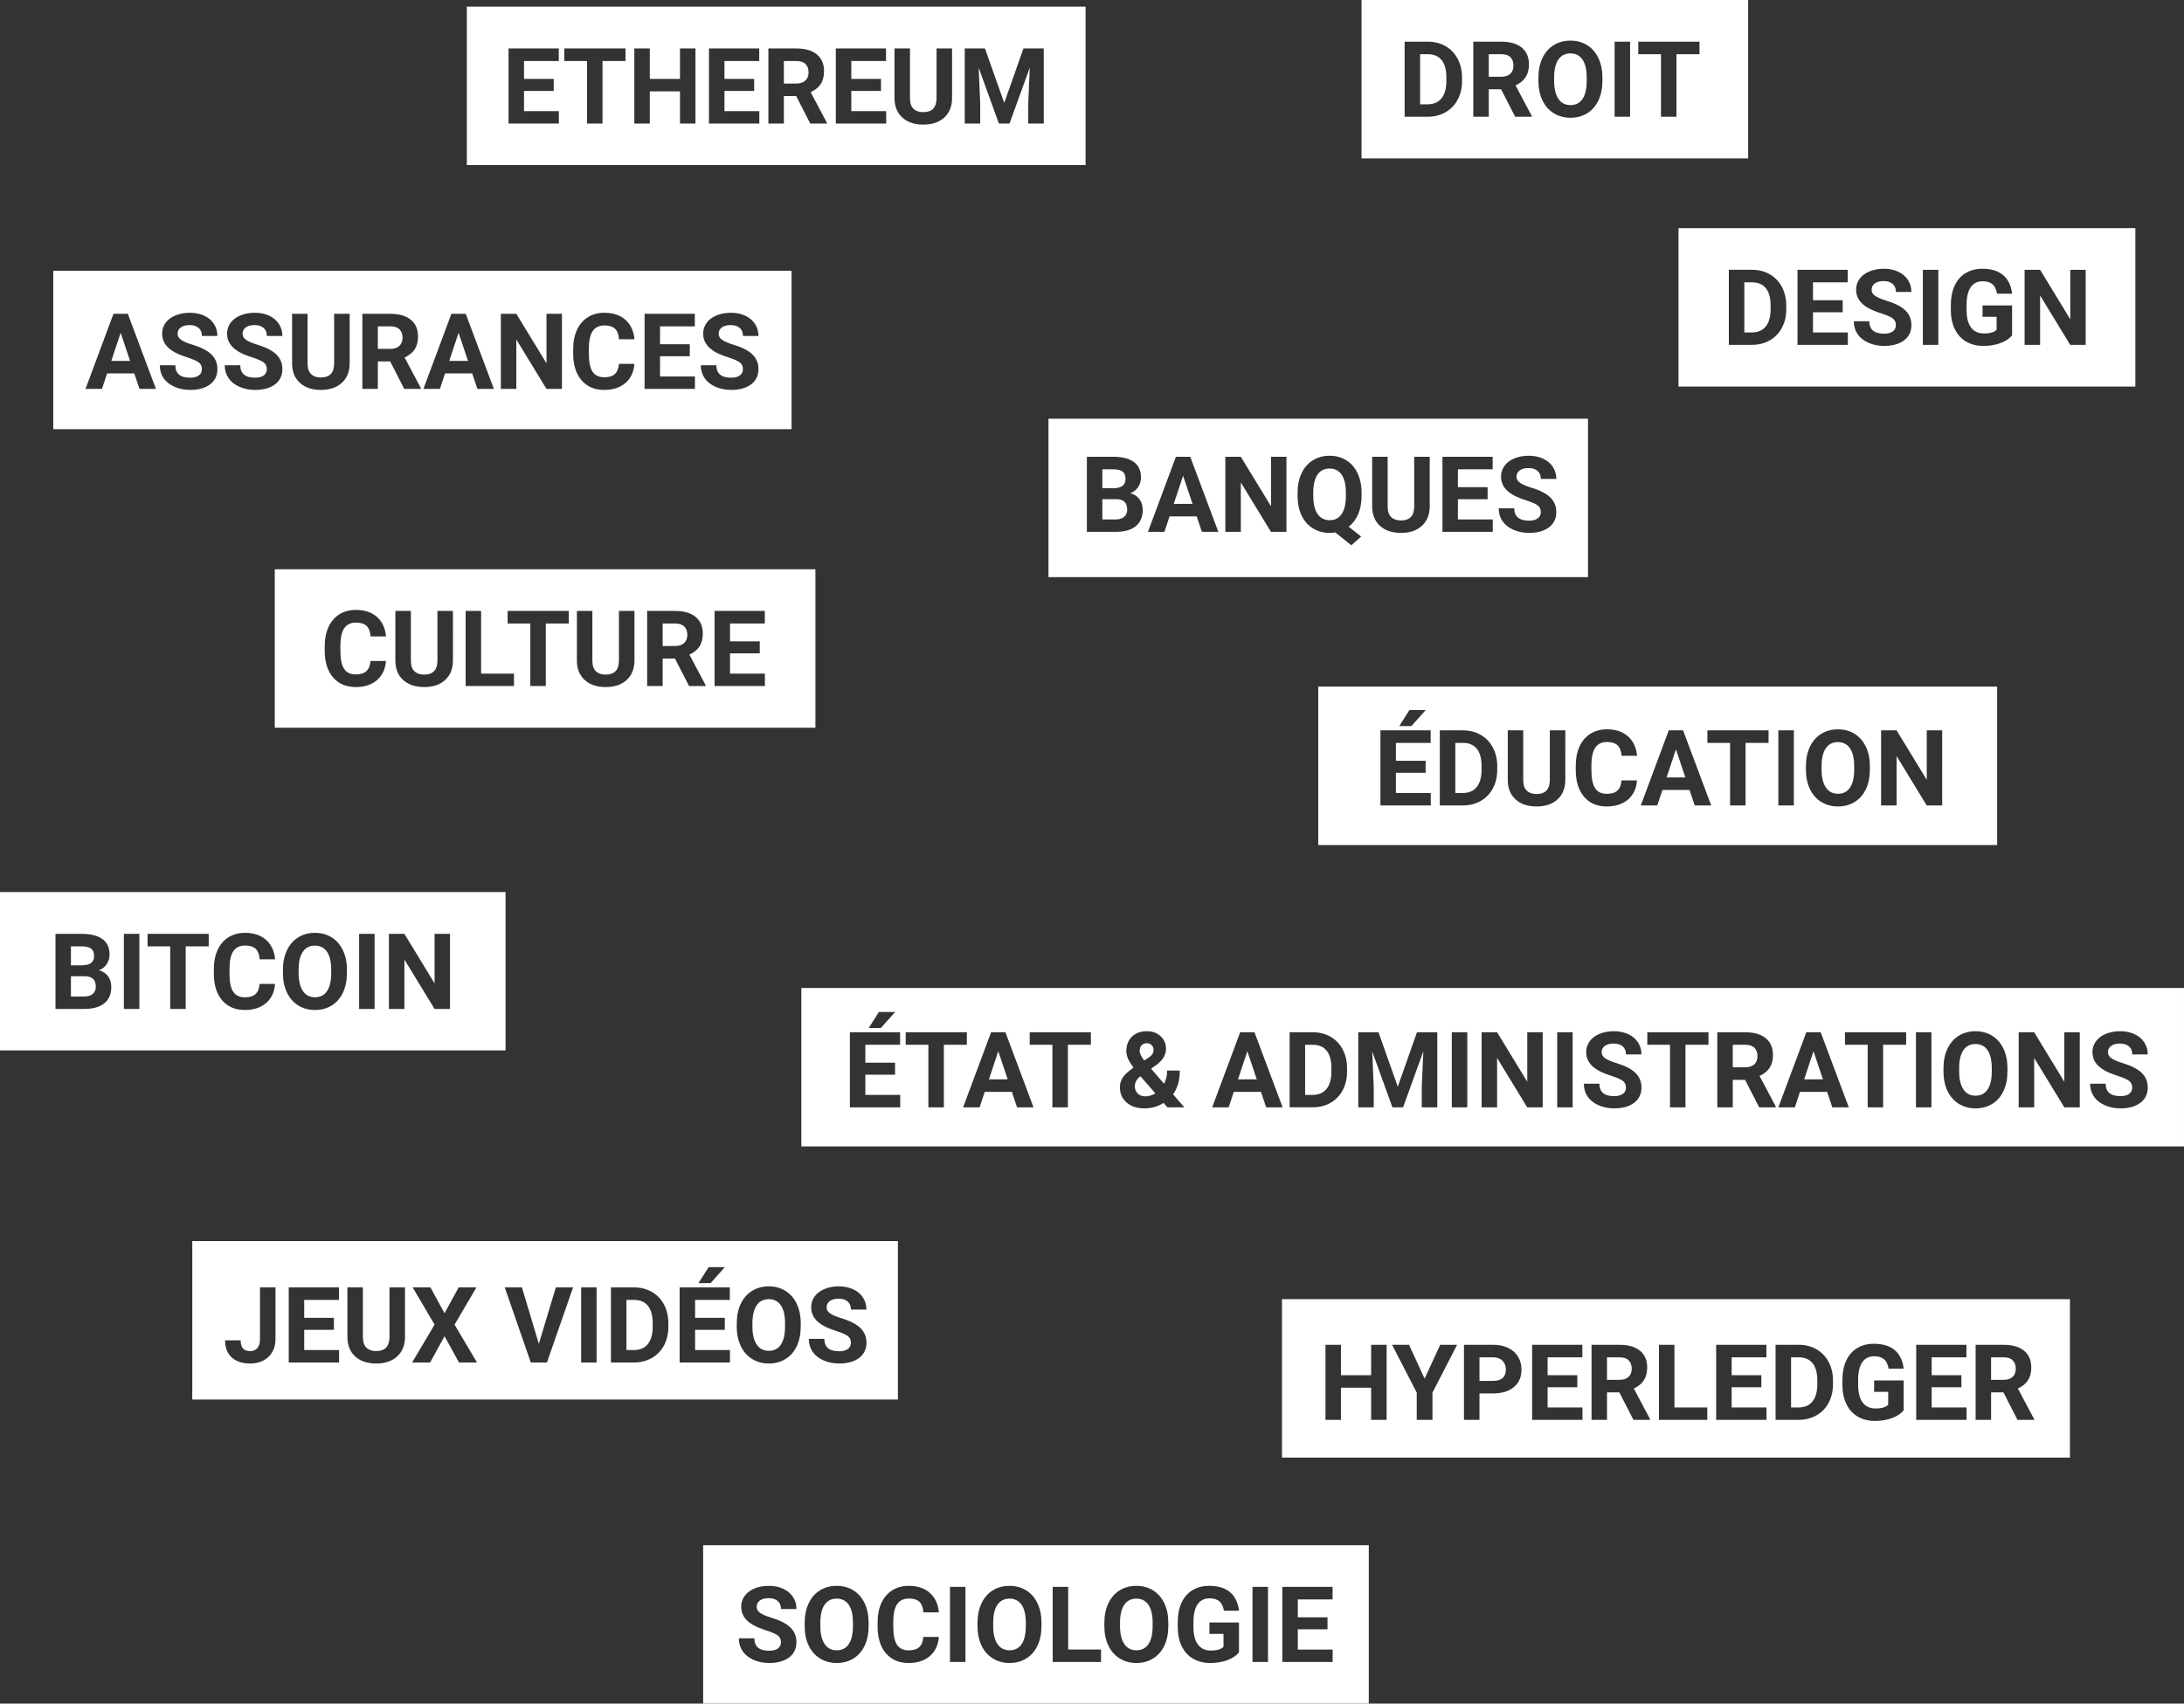 <?xml version="1.0" encoding="utf-8"?>
<!-- Generator: Adobe Illustrator 16.0.0, SVG Export Plug-In . SVG Version: 6.00 Build 0)  -->
<!DOCTYPE svg PUBLIC "-//W3C//DTD SVG 1.1//EN" "http://www.w3.org/Graphics/SVG/1.1/DTD/svg11.dtd">
<svg version="1.1" id="Layer_1" xmlns="http://www.w3.org/2000/svg" xmlns:xlink="http://www.w3.org/1999/xlink" x="0px" y="0px"
	 width="212.766px" height="166.005px" viewBox="14.851 4.736 212.766 166.005"
	 enable-background="new 14.851 4.736 212.766 166.005" xml:space="preserve">
<rect x="14.851" y="4.736" width="212.766" height="166.005" fill="#333333" stroke="none"/>
<g id="Layer_1_1_">
</g>
<g>
	<g>
		<polygon fill="#FFFFFF" points="129.198,53.834 131.028,53.834 130.108,51.096 		"/>
		<path fill="#FFFFFF" d="M144.378,50.392c-0.506,0-0.896,0.197-1.172,0.59c-0.274,0.395-0.412,0.972-0.417,1.731v0.356
			c0,0.748,0.14,1.327,0.413,1.739c0.274,0.412,0.67,0.618,1.186,0.618c0.507,0,0.894-0.198,1.164-0.596
			c0.273-0.396,0.41-0.975,0.415-1.735v-0.357c0-0.768-0.139-1.351-0.415-1.749C145.279,50.591,144.887,50.392,144.378,50.392z"/>
		<path fill="#FFFFFF" d="M123.624,53.376h-1.382v1.976h1.292c0.354,0,0.631-0.085,0.832-0.254c0.198-0.169,0.299-0.402,0.299-0.701
			C124.665,53.727,124.318,53.387,123.624,53.376z"/>
		<path fill="#FFFFFF" d="M124.499,51.402c0-0.332-0.098-0.571-0.29-0.716c-0.191-0.146-0.497-0.219-0.91-0.219h-1.057v1.845h1.116
			C124.117,52.297,124.499,51.994,124.499,51.402z"/>
		<path fill="#FFFFFF" d="M116.994,45.536v15.437h52.56V45.536H116.994z M125.499,56.009c-0.449,0.362-1.091,0.547-1.92,0.553
			h-2.845v-7.316h2.564c0.886,0,1.559,0.17,2.019,0.51c0.459,0.34,0.688,0.838,0.688,1.495c0,0.358-0.09,0.674-0.275,0.947
			c-0.184,0.273-0.44,0.473-0.771,0.601c0.378,0.094,0.674,0.283,0.889,0.567c0.218,0.286,0.325,0.633,0.325,1.045
			C126.172,55.115,125.947,55.648,125.499,56.009z M131.941,56.562l-0.508-1.507h-2.643l-0.502,1.507h-1.604l2.723-7.316h1.398
			l2.737,7.316H131.941z M140.177,56.562h-1.508l-2.936-4.813v4.813h-1.508v-7.316h1.508l2.941,4.824v-4.824h1.502V56.562z
			 M147.494,53.069c0,0.684-0.112,1.278-0.333,1.781c-0.222,0.505-0.527,0.909-0.918,1.214l1.215,0.955l-0.96,0.85l-1.56-1.251
			c-0.175,0.031-0.358,0.045-0.551,0.045c-0.607,0-1.146-0.146-1.623-0.437c-0.476-0.292-0.844-0.708-1.105-1.248
			c-0.262-0.542-0.393-1.165-0.397-1.868v-0.362c0-0.72,0.131-1.354,0.389-1.901c0.26-0.549,0.628-0.968,1.103-1.262
			c0.474-0.292,1.016-0.439,1.625-0.439c0.608,0,1.151,0.147,1.625,0.439c0.475,0.294,0.842,0.713,1.1,1.262
			c0.261,0.547,0.392,1.179,0.392,1.896V53.069z M154.136,54.065c0,0.799-0.25,1.433-0.749,1.898
			c-0.503,0.467-1.187,0.699-2.056,0.699c-0.853,0-1.53-0.227-2.033-0.679s-0.76-1.074-0.77-1.864v-4.875h1.508v4.83
			c0,0.479,0.114,0.829,0.344,1.047c0.23,0.22,0.548,0.33,0.951,0.33c0.851,0,1.279-0.446,1.292-1.336v-4.87h1.513V54.065z
			 M160.277,56.562h-4.903v-7.316h4.893v1.221h-3.386v1.744h2.894v1.17h-2.894v1.971h3.396V56.562z M162.948,51.793
			c0.239,0.161,0.593,0.312,1.058,0.453c0.859,0.257,1.482,0.578,1.875,0.96c0.393,0.382,0.587,0.857,0.587,1.426
			c0,0.634-0.239,1.13-0.718,1.491c-0.48,0.359-1.124,0.54-1.934,0.54c-0.563,0-1.077-0.104-1.538-0.309
			c-0.463-0.207-0.815-0.489-1.059-0.847c-0.243-0.359-0.363-0.774-0.363-1.247h1.512c0,0.808,0.481,1.211,1.448,1.211
			c0.357,0,0.639-0.072,0.839-0.219c0.2-0.145,0.302-0.349,0.302-0.61c0-0.285-0.102-0.503-0.302-0.656
			c-0.2-0.152-0.563-0.312-1.085-0.482c-0.523-0.169-0.937-0.335-1.241-0.5c-0.83-0.448-1.249-1.054-1.249-1.814
			c0-0.395,0.113-0.748,0.335-1.057c0.224-0.311,0.543-0.552,0.96-0.727c0.418-0.174,0.887-0.262,1.407-0.262
			c0.521,0,0.987,0.096,1.396,0.285c0.407,0.188,0.724,0.456,0.951,0.8c0.225,0.346,0.338,0.737,0.338,1.176h-1.507
			c0-0.335-0.105-0.596-0.316-0.781c-0.211-0.187-0.509-0.279-0.89-0.279c-0.366,0-0.655,0.079-0.859,0.233
			c-0.204,0.157-0.307,0.361-0.307,0.616C162.588,51.434,162.709,51.633,162.948,51.793z"/>
	</g>
	<g>
		<path fill="#FFFFFF" d="M125.554,160.51c-0.507,0-0.896,0.197-1.172,0.591c-0.274,0.395-0.414,0.971-0.418,1.731v0.356
			c0,0.748,0.138,1.326,0.413,1.739c0.274,0.413,0.67,0.618,1.187,0.618c0.504,0,0.895-0.198,1.165-0.596
			c0.271-0.396,0.408-0.977,0.412-1.736v-0.357c0-0.768-0.138-1.35-0.412-1.748C126.453,160.71,126.062,160.51,125.554,160.51z"/>
		<path fill="#FFFFFF" d="M113.197,160.51c-0.507,0-0.896,0.197-1.172,0.591c-0.275,0.395-0.413,0.971-0.417,1.731v0.356
			c0,0.748,0.137,1.326,0.412,1.739c0.277,0.413,0.67,0.618,1.187,0.618c0.506,0,0.895-0.198,1.166-0.596
			c0.271-0.396,0.41-0.977,0.412-1.736v-0.357c0-0.768-0.137-1.35-0.412-1.748S113.704,160.51,113.197,160.51z"/>
		<path fill="#FFFFFF" d="M96.359,160.51c-0.508,0-0.896,0.197-1.172,0.591c-0.275,0.395-0.414,0.971-0.418,1.731v0.356
			c0,0.748,0.138,1.326,0.412,1.739c0.273,0.413,0.67,0.618,1.187,0.618c0.505,0,0.895-0.198,1.167-0.596
			c0.27-0.396,0.407-0.977,0.41-1.736v-0.357c0-0.768-0.137-1.35-0.41-1.748C97.258,160.71,96.867,160.51,96.359,160.51z"/>
		<path fill="#FFFFFF" d="M83.351,155.304v15.438h64.848v-15.438H83.351z M88.922,161.913c0.239,0.16,0.593,0.311,1.058,0.451
			c0.858,0.259,1.482,0.578,1.875,0.96s0.587,0.858,0.587,1.428c0,0.633-0.239,1.13-0.716,1.49c-0.482,0.358-1.125,0.54-1.937,0.54
			c-0.563,0-1.075-0.104-1.538-0.309c-0.463-0.207-0.814-0.49-1.059-0.848c-0.242-0.358-0.363-0.773-0.363-1.246h1.512
			c0,0.808,0.483,1.211,1.448,1.211c0.359,0,0.638-0.072,0.841-0.219c0.2-0.146,0.301-0.35,0.301-0.61
			c0-0.286-0.101-0.503-0.301-0.656c-0.203-0.151-0.563-0.312-1.087-0.482c-0.522-0.169-0.936-0.335-1.242-0.499
			c-0.829-0.449-1.245-1.055-1.245-1.814c0-0.396,0.111-0.748,0.334-1.057c0.223-0.311,0.543-0.553,0.96-0.728
			s0.885-0.261,1.405-0.261c0.522,0,0.986,0.094,1.396,0.283s0.727,0.457,0.953,0.802c0.226,0.345,0.338,0.737,0.338,1.176h-1.508
			c0-0.335-0.104-0.596-0.315-0.78c-0.21-0.188-0.51-0.279-0.891-0.279c-0.365,0-0.653,0.078-0.857,0.232
			c-0.206,0.157-0.307,0.361-0.307,0.615C88.564,161.552,88.685,161.751,88.922,161.913z M99.472,163.188
			c0,0.721-0.127,1.352-0.381,1.895c-0.255,0.543-0.619,0.961-1.092,1.257c-0.476,0.294-1.019,0.442-1.632,0.442
			c-0.606,0-1.147-0.146-1.624-0.438s-0.844-0.707-1.104-1.248c-0.262-0.542-0.394-1.164-0.396-1.867v-0.361
			c0-0.721,0.129-1.355,0.39-1.902c0.26-0.549,0.625-0.969,1.099-1.263c0.474-0.293,1.017-0.438,1.628-0.438
			c0.608,0,1.15,0.146,1.624,0.438c0.474,0.294,0.843,0.714,1.103,1.263c0.258,0.547,0.387,1.18,0.387,1.896V163.188z
			 M102.235,165.003c0.239,0.365,0.617,0.547,1.132,0.547c0.466,0,0.814-0.105,1.044-0.318c0.228-0.213,0.36-0.541,0.394-0.988
			h1.508c-0.057,0.788-0.348,1.408-0.872,1.86s-1.214,0.679-2.073,0.679c-0.938,0-1.675-0.316-2.211-0.948
			c-0.539-0.631-0.808-1.497-0.808-2.6v-0.448c0-0.703,0.123-1.322,0.371-1.859c0.248-0.535,0.602-0.946,1.062-1.233
			c0.461-0.286,0.996-0.429,1.604-0.429c0.844,0,1.525,0.225,2.041,0.678c0.518,0.452,0.814,1.087,0.895,1.905h-1.508
			c-0.036-0.473-0.168-0.815-0.393-1.028c-0.228-0.213-0.572-0.318-1.035-0.318c-0.501,0-0.877,0.18-1.127,0.539
			c-0.248,0.36-0.379,0.919-0.385,1.677v0.553C101.874,164.06,101.993,164.638,102.235,165.003z M108.906,166.681h-1.507v-7.316
			h1.507V166.681z M116.311,163.188c0,0.721-0.126,1.352-0.382,1.895c-0.254,0.543-0.617,0.961-1.093,1.257
			c-0.474,0.294-1.017,0.442-1.63,0.442c-0.606,0-1.148-0.146-1.623-0.438c-0.477-0.291-0.843-0.707-1.105-1.248
			c-0.26-0.542-0.393-1.164-0.398-1.867v-0.361c0-0.721,0.131-1.355,0.391-1.902c0.26-0.549,0.627-0.969,1.102-1.263
			c0.472-0.293,1.016-0.438,1.625-0.438s1.15,0.146,1.625,0.438c0.474,0.294,0.842,0.714,1.1,1.263
			c0.261,0.547,0.39,1.18,0.39,1.896V163.188z M122.115,166.681h-4.709v-7.316h1.509v6.106h3.2V166.681z M128.667,163.188
			c0,0.721-0.126,1.352-0.381,1.895c-0.254,0.543-0.619,0.961-1.093,1.257c-0.474,0.294-1.017,0.442-1.63,0.442
			c-0.607,0-1.147-0.146-1.623-0.438c-0.477-0.291-0.846-0.707-1.105-1.248c-0.264-0.542-0.395-1.164-0.397-1.867v-0.361
			c0-0.721,0.13-1.355,0.39-1.902c0.26-0.549,0.625-0.969,1.101-1.263c0.472-0.293,1.015-0.438,1.626-0.438
			c0.607,0,1.151,0.146,1.624,0.438c0.474,0.294,0.843,0.714,1.103,1.263c0.258,0.547,0.387,1.18,0.387,1.896V163.188z
			 M131.553,164.983c0.292,0.392,0.719,0.588,1.28,0.588c0.568,0,0.971-0.121,1.212-0.363v-1.26h-1.372v-1.111h2.88v2.92
			c-0.271,0.324-0.655,0.577-1.151,0.758c-0.494,0.178-1.045,0.268-1.648,0.268c-0.633,0-1.188-0.139-1.666-0.416
			c-0.476-0.275-0.845-0.676-1.104-1.203c-0.261-0.525-0.394-1.145-0.398-1.854v-0.498c0-0.73,0.122-1.361,0.368-1.896
			s0.602-0.943,1.064-1.227c0.465-0.283,1.008-0.424,1.632-0.424c0.867,0,1.546,0.206,2.035,0.619
			c0.488,0.416,0.779,1.017,0.869,1.808h-1.468c-0.066-0.419-0.215-0.726-0.445-0.919c-0.228-0.195-0.543-0.292-0.947-0.292
			c-0.513,0-0.902,0.192-1.169,0.577c-0.27,0.387-0.405,0.959-0.409,1.719v0.468C131.115,164.011,131.262,164.591,131.553,164.983z
			 M138.378,166.681h-1.508v-7.316h1.508V166.681z M144.679,166.681h-4.904v-7.316h4.895v1.221h-3.388v1.744h2.895v1.172h-2.895
			v1.97h3.397V166.681z"/>
	</g>
	<g>
		<path fill="#FFFFFF" d="M185.529,32.247h-0.744v4.884h0.729c0.591,0,1.041-0.192,1.353-0.578c0.312-0.385,0.472-0.936,0.478-1.653
			v-0.387c0-0.744-0.154-1.307-0.462-1.691C186.573,32.438,186.121,32.247,185.529,32.247z"/>
		<path fill="#FFFFFF" d="M178.373,26.965v15.437h44.505V26.965H178.373z M188.869,34.854c0,0.68-0.137,1.285-0.419,1.814
			c-0.279,0.529-0.675,0.939-1.183,1.23c-0.51,0.292-1.084,0.439-1.724,0.442h-2.268v-7.316h2.252c0.643,0,1.219,0.144,1.726,0.435
			c0.508,0.289,0.903,0.701,1.188,1.236s0.427,1.141,0.427,1.822V34.854z M194.869,38.342h-4.905v-7.316h4.896v1.221h-3.387v1.744
			h2.895v1.171h-2.895v1.969h3.396V38.342z M197.54,33.573c0.24,0.161,0.593,0.312,1.06,0.453c0.856,0.257,1.481,0.578,1.874,0.96
			c0.391,0.381,0.586,0.858,0.586,1.427c0,0.633-0.238,1.13-0.717,1.49c-0.48,0.36-1.124,0.54-1.936,0.54
			c-0.563,0-1.076-0.103-1.537-0.309c-0.463-0.207-0.814-0.489-1.059-0.847c-0.242-0.358-0.363-0.774-0.363-1.247h1.511
			c0,0.808,0.483,1.211,1.448,1.211c0.359,0,0.638-0.072,0.84-0.219c0.2-0.145,0.301-0.349,0.301-0.609
			c0-0.286-0.101-0.504-0.301-0.657c-0.202-0.152-0.564-0.312-1.086-0.482c-0.521-0.168-0.936-0.335-1.242-0.5
			c-0.83-0.449-1.245-1.054-1.245-1.815c0-0.395,0.111-0.747,0.334-1.057c0.223-0.31,0.544-0.552,0.959-0.727
			c0.417-0.174,0.886-0.262,1.407-0.262c0.521,0,0.985,0.095,1.395,0.285s0.726,0.456,0.953,0.802
			c0.226,0.345,0.338,0.737,0.338,1.175h-1.506c0-0.335-0.106-0.595-0.316-0.781c-0.211-0.187-0.509-0.279-0.891-0.279
			c-0.367,0-0.654,0.078-0.858,0.233c-0.206,0.156-0.308,0.36-0.308,0.616C197.181,33.213,197.302,33.413,197.54,33.573z
			 M203.684,38.342h-1.507v-7.316h1.507V38.342z M206.868,36.643c0.291,0.393,0.721,0.588,1.281,0.588
			c0.567,0,0.971-0.121,1.212-0.361v-1.262h-1.37v-1.11h2.877v2.92c-0.271,0.325-0.653,0.576-1.148,0.756
			c-0.498,0.179-1.045,0.269-1.648,0.269c-0.633,0-1.189-0.138-1.667-0.415c-0.477-0.275-0.846-0.676-1.106-1.203
			c-0.259-0.525-0.392-1.144-0.398-1.854v-0.498c0-0.729,0.125-1.362,0.368-1.896c0.249-0.535,0.604-0.943,1.067-1.226
			c0.464-0.284,1.008-0.426,1.629-0.426c0.87,0,1.547,0.207,2.037,0.621c0.486,0.414,0.777,1.017,0.867,1.807h-1.467
			c-0.065-0.419-0.215-0.726-0.444-0.919c-0.229-0.195-0.544-0.292-0.947-0.292c-0.513,0-0.902,0.192-1.171,0.578
			c-0.266,0.386-0.402,0.958-0.405,1.719v0.467C206.434,35.672,206.577,36.252,206.868,36.643z M218.04,38.342h-1.507l-2.934-4.814
			v4.814h-1.51v-7.316h1.51l2.938,4.824v-4.824h1.502V38.342z"/>
	</g>
	<g>
		<path fill="#FFFFFF" d="M80.615,65.489h-1.209v2.196h1.217c0.376,0,0.67-0.096,0.877-0.289c0.207-0.193,0.312-0.459,0.312-0.798
			c0-0.344-0.097-0.616-0.293-0.813C81.322,65.588,81.023,65.489,80.615,65.489z"/>
		<path fill="#FFFFFF" d="M41.619,60.207v15.437H94.29V60.207H41.619z M48.372,69.906c0.238,0.366,0.616,0.548,1.134,0.548
			c0.465,0,0.812-0.106,1.041-0.32c0.23-0.212,0.361-0.541,0.395-0.987h1.509c-0.058,0.788-0.347,1.408-0.873,1.86
			c-0.522,0.451-1.215,0.678-2.071,0.678c-0.94,0-1.677-0.315-2.214-0.948c-0.539-0.631-0.807-1.498-0.807-2.6v-0.448
			c0-0.703,0.124-1.323,0.371-1.859c0.248-0.536,0.604-0.947,1.062-1.234c0.462-0.286,0.997-0.429,1.607-0.429
			c0.843,0,1.522,0.226,2.041,0.678c0.515,0.452,0.813,1.086,0.894,1.905h-1.508c-0.037-0.472-0.17-0.815-0.394-1.028
			c-0.228-0.213-0.571-0.319-1.033-0.319c-0.502,0-0.879,0.181-1.129,0.54c-0.25,0.36-0.378,0.919-0.384,1.677v0.552
			C48.013,68.963,48.132,69.541,48.372,69.906z M58.977,69.086c0,0.801-0.249,1.434-0.75,1.9c-0.501,0.466-1.185,0.698-2.054,0.698
			c-0.855,0-1.53-0.227-2.035-0.678c-0.502-0.453-0.759-1.074-0.77-1.865v-4.875h1.509v4.829c0,0.479,0.113,0.829,0.345,1.048
			c0.229,0.219,0.547,0.329,0.951,0.329c0.849,0,1.277-0.445,1.293-1.336v-4.87h1.511V69.086z M64.922,71.584h-4.709v-7.317h1.509
			v6.106h3.2V71.584z M70.263,65.489h-2.24v6.095h-1.508v-6.095h-2.211v-1.222h5.959V65.489z M76.661,69.086
			c0,0.801-0.251,1.434-0.752,1.9c-0.5,0.466-1.186,0.698-2.053,0.698c-0.855,0-1.533-0.227-2.035-0.678
			c-0.502-0.453-0.759-1.074-0.768-1.865v-4.875h1.507v4.829c0,0.479,0.115,0.829,0.344,1.048s0.546,0.329,0.952,0.329
			c0.848,0,1.277-0.445,1.292-1.336v-4.87h1.513V69.086z M83.596,71.584h-1.617l-1.374-2.679h-1.199v2.679h-1.508v-7.317h2.717
			c0.863,0,1.532,0.192,2.001,0.578c0.47,0.385,0.702,0.929,0.702,1.633c0,0.499-0.107,0.915-0.322,1.249
			c-0.217,0.333-0.544,0.599-0.982,0.796l1.583,2.989V71.584z M89.37,71.584h-4.906v-7.317h4.896v1.222h-3.389v1.743h2.896v1.171
			h-2.896v1.97h3.398V71.584z"/>
	</g>
	<g>
		<path fill="#FFFFFF" d="M193.899,77.05c-0.505,0-0.896,0.197-1.17,0.59c-0.275,0.395-0.415,0.972-0.419,1.731v0.357
			c0,0.747,0.139,1.327,0.414,1.738c0.273,0.413,0.67,0.618,1.186,0.618c0.508,0,0.894-0.198,1.165-0.596
			c0.272-0.396,0.409-0.976,0.412-1.736v-0.356c0-0.768-0.136-1.35-0.412-1.749C194.799,77.249,194.408,77.05,193.899,77.05z"/>
		<path fill="#FFFFFF" d="M157.372,77.125h-0.744v4.884h0.729c0.589,0,1.041-0.192,1.352-0.578c0.312-0.385,0.472-0.936,0.477-1.653
			v-0.386c0-0.744-0.153-1.308-0.461-1.692C158.415,77.316,157.965,77.125,157.372,77.125z"/>
		<polygon fill="#FFFFFF" points="177.21,80.492 179.04,80.492 178.12,77.753 		"/>
		<path fill="#FFFFFF" d="M143.275,71.642v15.437h66.139V71.642H143.275z M152.159,73.929h1.584l-1.394,1.558h-1.18L152.159,73.929z
			 M154.237,83.22h-4.905v-7.316h4.895v1.221h-3.387v1.744h2.895v1.17h-2.895v1.97h3.397V83.22z M160.713,79.733
			c0,0.68-0.14,1.285-0.42,1.814c-0.279,0.529-0.676,0.94-1.182,1.231c-0.511,0.292-1.084,0.438-1.725,0.442h-2.267v-7.316h2.252
			c0.643,0,1.219,0.145,1.725,0.435c0.509,0.29,0.905,0.702,1.19,1.236c0.283,0.535,0.426,1.142,0.426,1.822V79.733z
			 M167.345,80.723c0,0.8-0.25,1.434-0.749,1.899c-0.5,0.466-1.187,0.698-2.054,0.698c-0.854,0-1.532-0.226-2.034-0.678
			c-0.503-0.453-0.761-1.074-0.77-1.865v-4.874h1.507v4.83c0,0.479,0.115,0.828,0.346,1.047c0.228,0.22,0.546,0.33,0.951,0.33
			c0.848,0,1.278-0.446,1.293-1.337v-4.87h1.51V80.723z M170.248,81.542c0.239,0.366,0.617,0.547,1.134,0.547
			c0.466,0,0.812-0.106,1.042-0.319c0.23-0.212,0.361-0.541,0.395-0.986h1.508c-0.057,0.788-0.349,1.407-0.872,1.859
			c-0.524,0.452-1.215,0.678-2.072,0.678c-0.94,0-1.676-0.315-2.215-0.948c-0.536-0.631-0.806-1.498-0.806-2.6v-0.447
			c0-0.704,0.124-1.324,0.371-1.86c0.249-0.537,0.604-0.947,1.063-1.234c0.46-0.286,0.996-0.43,1.605-0.43
			c0.846,0,1.523,0.227,2.039,0.678c0.518,0.453,0.816,1.087,0.896,1.905h-1.508c-0.038-0.473-0.17-0.815-0.395-1.028
			c-0.228-0.211-0.571-0.318-1.033-0.318c-0.503,0-0.878,0.18-1.128,0.54c-0.249,0.36-0.378,0.918-0.385,1.676v0.553
			C169.889,80.599,170.01,81.177,170.248,81.542z M179.954,83.22l-0.508-1.507h-2.643l-0.503,1.507h-1.602l2.723-7.316h1.396
			l2.739,7.316H179.954z M187.144,77.125h-2.24v6.095h-1.508v-6.095h-2.211v-1.221h5.959V77.125z M189.608,83.22h-1.509v-7.316
			h1.509V83.22z M197.013,79.728c0,0.72-0.125,1.352-0.381,1.895c-0.253,0.543-0.619,0.961-1.093,1.256
			c-0.474,0.295-1.017,0.442-1.63,0.442c-0.607,0-1.146-0.146-1.623-0.437c-0.477-0.292-0.844-0.708-1.105-1.249
			c-0.263-0.541-0.394-1.163-0.397-1.867v-0.361c0-0.72,0.131-1.355,0.39-1.902c0.258-0.548,0.626-0.969,1.101-1.262
			c0.474-0.293,1.015-0.439,1.625-0.439s1.152,0.146,1.624,0.439c0.478,0.293,0.842,0.714,1.103,1.262
			c0.26,0.547,0.388,1.179,0.388,1.896V79.728z M204.06,83.22h-1.508l-2.935-4.814v4.814h-1.508v-7.316h1.508l2.94,4.824v-4.824
			h1.502V83.22z"/>
	</g>
	<g>
		<polygon fill="#FFFFFF" points="190.613,109.909 192.441,109.909 191.523,107.171 		"/>
		<path fill="#FFFFFF" d="M142.74,106.542h-0.744v4.885h0.728c0.591,0,1.04-0.191,1.354-0.578c0.312-0.385,0.472-0.936,0.478-1.652
			v-0.387c0-0.744-0.155-1.308-0.463-1.691S143.331,106.542,142.74,106.542z"/>
		<path fill="#FFFFFF" d="M184.87,106.542h-1.213v2.196h1.217c0.379,0,0.672-0.097,0.881-0.288c0.206-0.193,0.311-0.459,0.311-0.797
			c0-0.345-0.1-0.617-0.295-0.813C185.573,106.642,185.276,106.542,184.87,106.542z"/>
		<polygon fill="#FFFFFF" points="111.193,109.909 113.021,109.909 112.102,107.171 		"/>
		<polygon fill="#FFFFFF" points="135.458,109.909 137.286,109.909 136.368,107.171 		"/>
		<path fill="#FFFFFF" d="M126.709,107.819c0.198-0.127,0.335-0.251,0.409-0.372c0.077-0.12,0.113-0.265,0.113-0.433
			c0-0.166-0.061-0.312-0.188-0.438c-0.122-0.123-0.281-0.186-0.477-0.186c-0.207,0-0.373,0.067-0.5,0.201
			c-0.125,0.134-0.188,0.312-0.188,0.532c0,0.252,0.148,0.568,0.442,0.95L126.709,107.819z"/>
		<path fill="#FFFFFF" d="M125.855,109.688c-0.299,0.254-0.447,0.553-0.447,0.896c0,0.292,0.093,0.527,0.279,0.709
			c0.185,0.182,0.428,0.273,0.725,0.273c0.35,0,0.68-0.097,0.992-0.29l-1.442-1.664L125.855,109.688z"/>
		<path fill="#FFFFFF" d="M207.302,106.468c-0.508,0-0.896,0.196-1.172,0.59c-0.273,0.395-0.414,0.972-0.416,1.731v0.356
			c0,0.748,0.135,1.327,0.412,1.739c0.274,0.411,0.668,0.618,1.186,0.618c0.506,0,0.895-0.199,1.166-0.597
			c0.271-0.396,0.408-0.976,0.412-1.735v-0.357c0-0.767-0.139-1.35-0.412-1.748C208.201,106.667,207.81,106.468,207.302,106.468z"/>
		<path fill="#FFFFFF" d="M92.919,101.009v15.438h134.697v-15.438H92.919z M100.472,103.347h1.585l-1.393,1.558h-1.181
			L100.472,103.347z M102.549,112.638h-4.904v-7.316h4.894v1.221h-3.386v1.744h2.894v1.171h-2.894v1.97h3.396V112.638z
			 M106.801,112.638h-1.507v-6.096h-2.212v-1.221h5.959v1.221h-2.24V112.638z M113.935,112.638l-0.508-1.508h-2.643l-0.502,1.508
			h-1.604l2.725-7.316h1.396l2.737,7.316H113.935z M121.126,106.542h-2.242v6.096h-1.508v-6.096h-2.21v-1.221h5.96V106.542z
			 M128.579,112.638l-0.379-0.432c-0.537,0.355-1.158,0.533-1.858,0.533c-0.723,0-1.303-0.191-1.738-0.57
			c-0.437-0.381-0.653-0.881-0.653-1.501c0-0.338,0.095-0.651,0.284-0.939s0.536-0.607,1.042-0.96
			c-0.215-0.291-0.388-0.564-0.512-0.82c-0.125-0.258-0.186-0.524-0.186-0.803c0-0.568,0.179-1.033,0.54-1.389
			c0.359-0.357,0.845-0.535,1.455-0.535c0.546,0,0.994,0.162,1.345,0.486c0.348,0.326,0.523,0.73,0.523,1.217
			c0,0.583-0.295,1.098-0.887,1.543l-0.562,0.406l1.262,1.468c0.196-0.389,0.297-0.818,0.297-1.286h1.236
			c0,0.951-0.22,1.723-0.659,2.311l1.097,1.271H128.579z M138.201,112.638l-0.508-1.508h-2.643l-0.503,1.508h-1.604l2.725-7.316
			h1.396l2.74,7.316H138.201z M146.081,109.151c0,0.679-0.14,1.284-0.42,1.812c-0.279,0.53-0.676,0.941-1.184,1.232
			c-0.509,0.291-1.082,0.438-1.725,0.441h-2.266v-7.316h2.252c0.643,0,1.22,0.146,1.727,0.436c0.508,0.289,0.902,0.701,1.188,1.236
			c0.284,0.533,0.428,1.141,0.428,1.82V109.151z M154.874,112.638h-1.512v-2l0.15-3.451l-1.975,5.451h-1.035l-1.97-5.447l0.15,3.447
			v2h-1.508v-7.316h1.97l1.879,5.308l1.869-5.308h1.98V112.638z M157.795,112.638h-1.509v-7.316h1.509V112.638z M165.142,112.638
			h-1.509l-2.934-4.813v4.813h-1.509v-7.316h1.509l2.939,4.824v-4.824h1.503V112.638z M168.06,112.638h-1.506v-7.316h1.506V112.638z
			 M171.242,107.869c0.241,0.161,0.593,0.312,1.059,0.452c0.858,0.258,1.483,0.578,1.876,0.961c0.392,0.381,0.586,0.857,0.586,1.426
			c0,0.634-0.239,1.131-0.717,1.49c-0.48,0.36-1.125,0.541-1.937,0.541c-0.562,0-1.073-0.104-1.538-0.31
			c-0.461-0.206-0.813-0.489-1.057-0.847c-0.242-0.358-0.363-0.774-0.363-1.246h1.511c0,0.808,0.483,1.211,1.447,1.211
			c0.359,0,0.64-0.072,0.84-0.219c0.202-0.145,0.302-0.35,0.302-0.609c0-0.287-0.1-0.504-0.302-0.658
			c-0.2-0.151-0.562-0.312-1.086-0.48c-0.521-0.17-0.934-0.337-1.239-0.5c-0.832-0.449-1.247-1.055-1.247-1.814
			c0-0.395,0.112-0.748,0.335-1.058c0.222-0.31,0.542-0.552,0.957-0.727c0.419-0.174,0.887-0.261,1.406-0.261
			c0.522,0,0.989,0.094,1.397,0.283c0.407,0.189,0.727,0.457,0.951,0.801c0.227,0.346,0.339,0.738,0.339,1.177h-1.508
			c0-0.335-0.104-0.595-0.314-0.78c-0.212-0.188-0.508-0.279-0.89-0.279c-0.368,0-0.655,0.078-0.858,0.232
			c-0.206,0.157-0.309,0.361-0.309,0.616C170.884,107.509,171.005,107.708,171.242,107.869z M181.292,106.542h-2.242v6.096h-1.507
			v-6.096h-2.21v-1.221h5.959V106.542z M187.849,112.638h-1.618l-1.372-2.678h-1.201v2.678h-1.507v-7.316h2.72
			c0.863,0,1.529,0.193,2,0.578c0.467,0.386,0.702,0.93,0.702,1.633c0,0.5-0.107,0.916-0.324,1.25
			c-0.216,0.332-0.544,0.599-0.981,0.796l1.582,2.989V112.638z M193.357,112.638l-0.508-1.508h-2.644l-0.502,1.508H188.1
			l2.724-7.316h1.398l2.738,7.316H193.357z M200.548,106.542h-2.242v6.096H196.8v-6.096h-2.213v-1.221h5.961V106.542z
			 M203.011,112.638h-1.508v-7.316h1.508V112.638z M210.417,109.146c0,0.72-0.127,1.352-0.381,1.895
			c-0.258,0.543-0.619,0.961-1.094,1.256c-0.474,0.296-1.018,0.443-1.631,0.443c-0.606,0-1.148-0.146-1.624-0.438
			c-0.474-0.291-0.844-0.708-1.105-1.248c-0.261-0.542-0.394-1.164-0.396-1.869v-0.359c0-0.721,0.127-1.355,0.388-1.902
			c0.26-0.549,0.627-0.969,1.103-1.263c0.475-0.293,1.014-0.438,1.625-0.438c0.609,0,1.15,0.146,1.625,0.438
			c0.474,0.294,0.842,0.714,1.102,1.263c0.259,0.547,0.389,1.179,0.389,1.896V109.146z M217.463,112.638h-1.507l-2.936-4.813v4.813
			h-1.509v-7.316h1.509l2.938,4.824v-4.824h1.504V112.638z M220.566,107.869c0.24,0.161,0.591,0.312,1.058,0.452
			c0.857,0.258,1.48,0.578,1.873,0.961c0.392,0.381,0.589,0.857,0.589,1.426c0,0.634-0.24,1.131-0.721,1.49
			c-0.478,0.36-1.124,0.541-1.933,0.541c-0.563,0-1.075-0.104-1.536-0.31c-0.463-0.206-0.816-0.489-1.06-0.847
			c-0.243-0.358-0.364-0.774-0.364-1.246h1.513c0,0.808,0.482,1.211,1.447,1.211c0.358,0,0.639-0.072,0.838-0.219
			c0.202-0.145,0.302-0.35,0.302-0.609c0-0.287-0.1-0.504-0.302-0.658c-0.199-0.151-0.562-0.312-1.085-0.48
			c-0.522-0.17-0.936-0.337-1.239-0.5c-0.833-0.449-1.249-1.055-1.249-1.814c0-0.395,0.112-0.748,0.336-1.058
			c0.225-0.31,0.543-0.552,0.961-0.727c0.417-0.174,0.885-0.261,1.402-0.261c0.523,0,0.99,0.094,1.397,0.283
			c0.41,0.189,0.728,0.457,0.953,0.801c0.226,0.346,0.339,0.738,0.339,1.177h-1.507c0-0.335-0.106-0.595-0.318-0.78
			c-0.21-0.188-0.507-0.279-0.888-0.279c-0.37,0-0.655,0.078-0.86,0.232c-0.204,0.157-0.306,0.361-0.306,0.616
			C220.206,107.509,220.325,107.708,220.566,107.869z"/>
	</g>
	<g>
		<path fill="#FFFFFF" d="M167.843,9.941c-0.508,0-0.896,0.197-1.173,0.59c-0.274,0.394-0.413,0.971-0.415,1.731v0.357
			c0,0.747,0.135,1.327,0.411,1.738c0.274,0.413,0.669,0.619,1.187,0.619c0.506,0,0.893-0.198,1.165-0.596
			c0.271-0.396,0.407-0.976,0.411-1.736v-0.356c0-0.767-0.137-1.35-0.411-1.749C168.742,10.141,168.351,9.941,167.843,9.941z"/>
		<path fill="#FFFFFF" d="M161.098,10.018h-1.212v2.196h1.216c0.38,0,0.673-0.097,0.881-0.289c0.206-0.193,0.312-0.458,0.312-0.797
			c0-0.346-0.101-0.617-0.295-0.814C161.804,10.116,161.504,10.018,161.098,10.018z"/>
		<path fill="#FFFFFF" d="M153.944,10.018h-0.745v4.883h0.728c0.591,0,1.042-0.192,1.354-0.578c0.311-0.385,0.47-0.936,0.476-1.653
			v-0.387c0-0.743-0.152-1.307-0.461-1.691C154.986,10.209,154.535,10.018,153.944,10.018z"/>
		<path fill="#FFFFFF" d="M147.494,4.736v15.437h37.663V4.736H147.494z M157.284,12.625c0,0.68-0.141,1.285-0.42,1.814
			c-0.281,0.529-0.674,0.938-1.183,1.23c-0.511,0.292-1.085,0.439-1.725,0.443h-2.266V8.796h2.252c0.644,0,1.219,0.146,1.726,0.435
			c0.508,0.289,0.902,0.701,1.188,1.236c0.283,0.534,0.427,1.142,0.427,1.821V12.625z M164.077,16.112h-1.617l-1.371-2.678h-1.203
			v2.678h-1.507V8.796h2.719c0.864,0,1.53,0.192,2.001,0.578c0.467,0.385,0.703,0.929,0.703,1.633c0,0.499-0.11,0.916-0.325,1.249
			c-0.216,0.333-0.544,0.599-0.983,0.796l1.584,2.989V16.112z M170.958,12.62c0,0.72-0.128,1.351-0.385,1.894
			c-0.254,0.542-0.617,0.961-1.09,1.257c-0.476,0.294-1.02,0.441-1.631,0.441c-0.607,0-1.148-0.146-1.625-0.437
			c-0.475-0.292-0.843-0.708-1.106-1.249c-0.26-0.541-0.392-1.163-0.396-1.867v-0.362c0-0.72,0.129-1.355,0.39-1.902
			c0.259-0.548,0.627-0.969,1.101-1.262c0.475-0.292,1.016-0.439,1.627-0.439c0.608,0,1.15,0.147,1.625,0.439
			c0.473,0.293,0.839,0.714,1.099,1.262c0.261,0.547,0.392,1.18,0.392,1.897V12.62z M173.655,16.112h-1.508V8.796h1.508V16.112z
			 M180.415,10.018h-2.243v6.095h-1.507v-6.095h-2.21V8.796h5.96V10.018z"/>
	</g>
	<g>
		<path fill="#FFFFFF" d="M76.622,131.403h-0.744v4.886h0.729c0.588,0,1.041-0.192,1.351-0.577c0.312-0.387,0.472-0.936,0.479-1.654
			v-0.387c0-0.743-0.155-1.308-0.464-1.691C77.665,131.597,77.214,131.403,76.622,131.403z"/>
		<path fill="#FFFFFF" d="M89.742,131.33c-0.508,0-0.896,0.196-1.171,0.589c-0.274,0.395-0.414,0.972-0.418,1.732v0.355
			c0,0.748,0.138,1.326,0.413,1.739c0.274,0.412,0.668,0.619,1.186,0.619c0.505,0,0.895-0.198,1.165-0.597
			c0.273-0.396,0.409-0.976,0.413-1.735v-0.357c0-0.767-0.138-1.349-0.413-1.749C90.643,131.529,90.251,131.33,89.742,131.33z"/>
		<path fill="#FFFFFF" d="M33.583,125.67v15.438h68.742V125.67H33.583z M83.888,128.208h1.582l-1.393,1.559h-1.18L83.888,128.208z
			 M41.688,135.249c0,0.465-0.103,0.877-0.31,1.233c-0.206,0.357-0.497,0.632-0.871,0.827c-0.377,0.193-0.799,0.291-1.273,0.291
			c-0.773,0-1.376-0.196-1.808-0.59c-0.433-0.395-0.648-0.951-0.648-1.671h1.519c0,0.358,0.074,0.623,0.225,0.794
			s0.39,0.256,0.713,0.256c0.29,0,0.519-0.1,0.69-0.297c0.169-0.197,0.254-0.479,0.254-0.844v-5.064h1.51V135.249z M47.883,137.501
			H42.98v-7.316h4.894v1.219h-3.387v1.745h2.894v1.171h-2.894v1.97h3.396V137.501z M54.305,135.003c0,0.801-0.251,1.434-0.751,1.898
			c-0.501,0.467-1.187,0.699-2.053,0.699c-0.855,0-1.531-0.227-2.036-0.678c-0.502-0.453-0.758-1.075-0.769-1.865v-4.873h1.508
			v4.828c0,0.479,0.114,0.828,0.346,1.048c0.228,0.22,0.546,0.329,0.951,0.329c0.848,0,1.279-0.445,1.291-1.337v-4.868h1.513
			V135.003z M59.566,137.501l-1.408-2.563l-1.404,2.563h-1.754l2.187-3.689l-2.132-3.627h1.732l1.371,2.521l1.373-2.521h1.734
			l-2.131,3.627l2.186,3.689H59.566z M68.133,137.501h-1.572l-2.536-7.316h1.673l1.647,5.502l1.657-5.502h1.679L68.133,137.501z
			 M72.972,137.501h-1.506v-7.316h1.506V137.501z M79.962,134.014c0,0.679-0.14,1.284-0.418,1.812
			c-0.28,0.53-0.676,0.94-1.184,1.232c-0.51,0.291-1.086,0.437-1.725,0.442h-2.265v-7.316h2.251c0.642,0,1.218,0.145,1.724,0.435
			c0.51,0.288,0.905,0.7,1.191,1.235c0.283,0.535,0.425,1.143,0.425,1.821V134.014z M85.962,137.501H81.06v-7.316h4.893v1.219
			h-3.386v1.745h2.894v1.171h-2.894v1.97h3.396V137.501z M92.857,134.007c0,0.721-0.125,1.354-0.382,1.896
			c-0.254,0.542-0.617,0.96-1.092,1.256c-0.476,0.293-1.018,0.441-1.631,0.441c-0.608,0-1.146-0.146-1.622-0.438
			c-0.477-0.291-0.846-0.707-1.106-1.248s-0.395-1.164-0.397-1.867v-0.362c0-0.72,0.131-1.354,0.389-1.901
			c0.261-0.548,0.627-0.969,1.103-1.262c0.472-0.293,1.015-0.439,1.625-0.439s1.151,0.146,1.624,0.439
			c0.476,0.293,0.842,0.714,1.102,1.262c0.258,0.548,0.389,1.18,0.389,1.897V134.007z M95.738,132.731
			c0.242,0.16,0.594,0.311,1.06,0.451c0.858,0.26,1.482,0.578,1.874,0.961s0.59,0.857,0.59,1.428c0,0.633-0.241,1.129-0.72,1.49
			c-0.479,0.358-1.124,0.539-1.937,0.539c-0.561,0-1.073-0.103-1.536-0.308c-0.462-0.208-0.814-0.49-1.058-0.848
			c-0.244-0.358-0.365-0.774-0.365-1.247h1.513c0,0.808,0.481,1.211,1.446,1.211c0.359,0,0.639-0.072,0.841-0.218
			c0.199-0.146,0.302-0.349,0.302-0.61c0-0.285-0.103-0.504-0.302-0.656c-0.202-0.152-0.563-0.312-1.085-0.482
			c-0.522-0.169-0.938-0.336-1.242-0.5c-0.829-0.449-1.245-1.054-1.245-1.814c0-0.395,0.11-0.748,0.334-1.057
			c0.222-0.311,0.542-0.553,0.958-0.727c0.418-0.176,0.887-0.262,1.406-0.262c0.521,0,0.988,0.096,1.396,0.285
			c0.408,0.188,0.727,0.455,0.951,0.801c0.227,0.345,0.342,0.736,0.342,1.176h-1.509c0-0.336-0.107-0.596-0.317-0.781
			c-0.21-0.187-0.508-0.279-0.889-0.279c-0.367,0-0.654,0.078-0.86,0.233c-0.203,0.156-0.306,0.36-0.306,0.616
			C95.38,132.371,95.5,132.57,95.738,132.731z"/>
	</g>
	<g>
		<path fill="#FFFFFF" d="M52.87,36.535h-1.211v2.196h1.217c0.379,0,0.67-0.096,0.879-0.289c0.208-0.192,0.312-0.458,0.312-0.797
			c0-0.345-0.099-0.617-0.294-0.814C53.575,36.634,53.277,36.535,52.87,36.535z"/>
		<polygon fill="#FFFFFF" points="25.696,39.902 27.525,39.902 26.604,37.163 		"/>
		<polygon fill="#FFFFFF" points="58.615,39.902 60.444,39.902 59.526,37.163 		"/>
		<path fill="#FFFFFF" d="M20.042,31.12v15.437h71.922V31.12H20.042z M28.439,42.63l-0.509-1.507h-2.644l-0.502,1.507h-1.602
			l2.725-7.316h1.396l2.737,7.316H28.439z M32.511,37.862c0.24,0.161,0.592,0.311,1.059,0.452c0.856,0.258,1.482,0.578,1.875,0.959
			c0.392,0.383,0.586,0.858,0.586,1.427c0,0.633-0.238,1.129-0.717,1.491c-0.48,0.359-1.125,0.54-1.937,0.54
			c-0.562,0-1.075-0.104-1.536-0.309c-0.463-0.207-0.814-0.489-1.06-0.848c-0.242-0.358-0.362-0.773-0.362-1.246h1.512
			c0,0.808,0.482,1.211,1.446,1.211c0.36,0,0.64-0.073,0.841-0.219c0.202-0.146,0.301-0.349,0.301-0.61
			c0-0.285-0.099-0.503-0.301-0.656c-0.201-0.152-0.563-0.313-1.086-0.482c-0.521-0.169-0.936-0.335-1.24-0.5
			c-0.831-0.449-1.247-1.054-1.247-1.814c0-0.396,0.112-0.748,0.333-1.058c0.225-0.31,0.544-0.551,0.959-0.727
			c0.419-0.174,0.888-0.261,1.407-0.261c0.522,0,0.987,0.094,1.396,0.284c0.407,0.189,0.727,0.456,0.952,0.802
			c0.226,0.345,0.338,0.737,0.338,1.175h-1.507c0-0.335-0.104-0.596-0.315-0.781c-0.212-0.187-0.508-0.279-0.891-0.279
			c-0.368,0-0.654,0.079-0.857,0.233c-0.207,0.157-0.309,0.362-0.309,0.616C32.152,37.501,32.273,37.7,32.511,37.862z
			 M38.838,37.862c0.241,0.161,0.593,0.311,1.059,0.452c0.858,0.258,1.481,0.578,1.874,0.959c0.392,0.383,0.59,0.858,0.59,1.427
			c0,0.633-0.242,1.129-0.722,1.491c-0.477,0.359-1.123,0.54-1.935,0.54c-0.562,0-1.073-0.104-1.537-0.309
			c-0.462-0.207-0.814-0.489-1.057-0.848c-0.244-0.358-0.365-0.773-0.365-1.246h1.513c0,0.808,0.481,1.211,1.446,1.211
			c0.358,0,0.639-0.073,0.84-0.219c0.2-0.146,0.301-0.349,0.301-0.61c0-0.285-0.101-0.503-0.301-0.656
			c-0.201-0.152-0.562-0.313-1.085-0.482c-0.523-0.169-0.937-0.335-1.24-0.5c-0.832-0.449-1.247-1.054-1.247-1.814
			c0-0.396,0.11-0.748,0.335-1.058c0.222-0.31,0.542-0.551,0.959-0.727c0.418-0.174,0.886-0.261,1.403-0.261
			c0.523,0,0.99,0.094,1.398,0.284c0.407,0.189,0.726,0.456,0.951,0.802c0.227,0.345,0.342,0.737,0.342,1.175h-1.51
			c0-0.335-0.106-0.596-0.316-0.781c-0.211-0.187-0.507-0.279-0.889-0.279c-0.37,0-0.655,0.079-0.86,0.233
			c-0.204,0.157-0.307,0.362-0.307,0.616C38.479,37.501,38.599,37.7,38.838,37.862z M48.915,40.133c0,0.8-0.248,1.433-0.751,1.899
			c-0.501,0.466-1.183,0.699-2.053,0.699c-0.854,0-1.532-0.227-2.034-0.679c-0.503-0.452-0.76-1.074-0.77-1.865v-4.874h1.507v4.83
			c0,0.478,0.115,0.828,0.345,1.047c0.23,0.219,0.547,0.329,0.952,0.329c0.848,0,1.278-0.446,1.292-1.336v-4.869h1.512V40.133z
			 M55.851,42.63h-1.619l-1.37-2.679h-1.202v2.679h-1.506v-7.316h2.717c0.865,0,1.53,0.192,2,0.578
			c0.468,0.385,0.704,0.93,0.704,1.633c0,0.5-0.11,0.916-0.323,1.25c-0.217,0.333-0.546,0.598-0.983,0.795l1.583,2.99V42.63z
			 M61.358,42.63l-0.505-1.507h-2.645l-0.502,1.507h-1.604l2.723-7.316h1.398l2.739,7.316H61.358z M69.595,42.63h-1.508
			l-2.936-4.814v4.814h-1.507v-7.316h1.507l2.94,4.824v-4.824h1.503V42.63z M72.576,40.952c0.239,0.365,0.618,0.547,1.133,0.547
			c0.468,0,0.813-0.106,1.044-0.319c0.229-0.212,0.36-0.541,0.395-0.987h1.506c-0.055,0.787-0.347,1.407-0.871,1.859
			c-0.523,0.452-1.215,0.679-2.073,0.679c-0.938,0-1.676-0.316-2.212-0.948c-0.539-0.631-0.807-1.498-0.807-2.6v-0.448
			c0-0.703,0.123-1.323,0.372-1.859c0.246-0.537,0.602-0.946,1.062-1.234c0.46-0.286,0.997-0.43,1.604-0.43
			c0.846,0,1.524,0.226,2.042,0.678c0.516,0.453,0.812,1.087,0.894,1.905h-1.507c-0.038-0.472-0.169-0.814-0.395-1.028
			c-0.227-0.213-0.57-0.319-1.034-0.319c-0.501,0-0.878,0.181-1.128,0.54c-0.248,0.361-0.378,0.919-0.383,1.677v0.552
			C72.218,40.009,72.337,40.586,72.576,40.952z M82.549,42.63h-4.903v-7.316h4.894v1.221h-3.388v1.744h2.896v1.171h-2.896v1.97
			h3.397V42.63z M85.218,37.862c0.241,0.161,0.594,0.311,1.06,0.452c0.858,0.258,1.482,0.578,1.874,0.959
			c0.392,0.383,0.589,0.858,0.589,1.427c0,0.633-0.239,1.129-0.72,1.491c-0.477,0.359-1.123,0.54-1.934,0.54
			c-0.563,0-1.075-0.104-1.538-0.309c-0.462-0.207-0.815-0.489-1.058-0.848c-0.243-0.358-0.364-0.773-0.364-1.246h1.513
			c0,0.808,0.482,1.211,1.447,1.211c0.357,0,0.639-0.073,0.838-0.219c0.201-0.146,0.303-0.349,0.303-0.61
			c0-0.285-0.102-0.503-0.303-0.656c-0.199-0.152-0.562-0.313-1.086-0.482c-0.521-0.169-0.936-0.335-1.238-0.5
			c-0.832-0.449-1.247-1.054-1.247-1.814c0-0.396,0.109-0.748,0.334-1.058c0.223-0.31,0.544-0.551,0.959-0.727
			c0.417-0.174,0.887-0.261,1.405-0.261c0.521,0,0.988,0.094,1.396,0.284c0.409,0.189,0.727,0.456,0.952,0.802
			c0.226,0.345,0.34,0.737,0.34,1.175h-1.509c0-0.335-0.105-0.596-0.316-0.781c-0.211-0.187-0.506-0.279-0.889-0.279
			c-0.369,0-0.654,0.079-0.859,0.233c-0.204,0.157-0.307,0.362-0.307,0.616C84.861,37.501,84.98,37.7,85.218,37.862z"/>
	</g>
	<g>
		<path fill="#FFFFFF" d="M92.425,10.682h-1.209v2.195h1.217c0.378,0,0.67-0.097,0.877-0.289c0.209-0.193,0.312-0.458,0.312-0.796
			c0-0.345-0.098-0.617-0.293-0.813C93.132,10.78,92.832,10.682,92.425,10.682z"/>
		<path fill="#FFFFFF" d="M60.33,5.383v15.436h60.279V5.383H60.33z M69.296,16.777h-4.904V9.459h4.896v1.223H65.9v1.743h2.895v1.171
			H65.9v1.97h3.396V16.777z M75.79,10.682h-2.243v6.095H72.04v-6.095h-2.211V9.459h5.961V10.682z M82.603,16.777h-1.507v-3.136
			h-2.941v3.136h-1.508V9.459h1.508v2.965h2.941V9.459h1.507V16.777z M88.824,16.777h-4.905V9.459h4.896v1.223h-3.387v1.743h2.894
			v1.171h-2.894v1.97h3.396V16.777z M95.407,16.777h-1.619l-1.372-2.679h-1.2v2.679h-1.508V9.459h2.717
			c0.865,0,1.532,0.193,2.002,0.579c0.469,0.385,0.702,0.929,0.702,1.633c0,0.5-0.106,0.915-0.323,1.248
			c-0.217,0.334-0.544,0.599-0.981,0.797l1.583,2.991V16.777z M101.181,16.777h-4.905V9.459h4.893v1.223h-3.384v1.743h2.894v1.171
			h-2.894v1.97h3.396V16.777z M107.602,14.279c0,0.801-0.249,1.435-0.75,1.9c-0.501,0.465-1.186,0.698-2.054,0.698
			c-0.854,0-1.532-0.226-2.034-0.678c-0.503-0.452-0.759-1.073-0.771-1.864V9.459h1.508v4.831c0,0.479,0.114,0.828,0.345,1.047
			c0.23,0.22,0.548,0.329,0.952,0.329c0.848,0,1.278-0.445,1.292-1.337v-4.87h1.512V14.279z M116.536,16.777h-1.511v-2l0.149-3.453
			l-1.976,5.453h-1.035l-1.97-5.448l0.15,3.448v2h-1.507V9.459h1.97l1.88,5.307l1.868-5.307h1.98V16.777z"/>
	</g>
	<g>
		<path fill="#FFFFFF" d="M190.08,136.997h-0.743v4.884h0.729c0.591,0,1.039-0.193,1.352-0.578s0.47-0.936,0.478-1.653v-0.387
			c0-0.744-0.153-1.308-0.462-1.691C191.123,137.188,190.675,136.997,190.08,136.997z"/>
		<path fill="#FFFFFF" d="M172.619,136.997h-1.214v2.195h1.218c0.378,0,0.671-0.097,0.879-0.289
			c0.209-0.192,0.312-0.457,0.312-0.797c0-0.344-0.098-0.615-0.294-0.813C173.325,137.095,173.024,136.997,172.619,136.997z"/>
		<path fill="#FFFFFF" d="M210.036,136.997h-1.213v2.195h1.218c0.378,0,0.671-0.097,0.878-0.289c0.21-0.192,0.312-0.457,0.312-0.797
			c0-0.344-0.099-0.615-0.295-0.813C210.741,137.095,210.441,136.997,210.036,136.997z"/>
		<path fill="#FFFFFF" d="M160.362,136.997h-1.38v2.296h1.345c0.399,0,0.703-0.093,0.913-0.282c0.209-0.188,0.313-0.454,0.313-0.803
			c0-0.359-0.106-0.648-0.317-0.87S160.733,137.003,160.362,136.997z"/>
		<path fill="#FFFFFF" d="M139.741,131.33v15.438h76.764V131.33H139.741z M149.935,143.092h-1.508v-3.136h-2.94v3.136h-1.507v-7.315
			h1.507v2.963h2.94v-2.963h1.508V143.092z M154.402,140.438v2.653h-1.532v-2.653l-2.401-4.662h1.651l1.515,3.295l1.522-3.295h1.646
			L154.402,140.438z M162.338,139.894c-0.489,0.414-1.17,0.621-2.038,0.621h-1.318v2.577h-1.51v-7.315h2.854
			c0.551,0,1.032,0.1,1.449,0.301c0.419,0.201,0.738,0.486,0.964,0.857c0.223,0.369,0.336,0.791,0.336,1.264
			C163.075,138.914,162.828,139.479,162.338,139.894z M169.014,143.092h-4.903v-7.315h4.894v1.221h-3.386v1.742h2.894v1.172h-2.894
			v1.97h3.396V143.092z M175.599,143.092h-1.617l-1.374-2.679h-1.202v2.679H169.9v-7.315h2.72c0.864,0,1.529,0.191,1.998,0.576
			c0.47,0.386,0.704,0.93,0.704,1.634c0,0.5-0.107,0.915-0.324,1.249c-0.215,0.333-0.544,0.598-0.982,0.796l1.584,2.99V143.092z
			 M181.176,143.092h-4.708v-7.315h1.508v6.104h3.2V143.092z M186.946,143.092h-4.905v-7.315h4.895v1.221h-3.386v1.742h2.892v1.172
			h-2.892v1.97h3.396V143.092z M193.422,139.604c0,0.681-0.14,1.285-0.419,1.814s-0.675,0.938-1.184,1.23
			c-0.511,0.291-1.082,0.439-1.725,0.442h-2.266v-7.315h2.251c0.644,0,1.219,0.145,1.727,0.434c0.507,0.29,0.902,0.701,1.188,1.236
			c0.285,0.535,0.427,1.143,0.427,1.821V139.604z M196.306,141.394c0.292,0.392,0.72,0.588,1.282,0.588
			c0.565,0,0.97-0.121,1.212-0.361v-1.262h-1.372v-1.111h2.879v2.92c-0.272,0.324-0.655,0.577-1.15,0.758
			c-0.498,0.178-1.046,0.268-1.649,0.268c-0.632,0-1.188-0.139-1.666-0.415c-0.478-0.274-0.845-0.677-1.104-1.202
			c-0.26-0.526-0.395-1.145-0.4-1.855v-0.496c0-0.732,0.123-1.363,0.368-1.898c0.247-0.535,0.602-0.943,1.065-1.226
			c0.465-0.284,1.009-0.425,1.632-0.425c0.867,0,1.545,0.206,2.037,0.621c0.487,0.414,0.775,1.016,0.867,1.806h-1.468
			c-0.067-0.418-0.217-0.726-0.445-0.919s-0.543-0.291-0.945-0.291c-0.513,0-0.903,0.191-1.174,0.578
			c-0.267,0.385-0.402,0.957-0.404,1.717v0.469C195.87,140.421,196.015,141.001,196.306,141.394z M206.434,143.092h-4.905v-7.315
			h4.894v1.221h-3.387v1.742h2.896v1.172h-2.896v1.97h3.398V143.092z M213.016,143.092h-1.618l-1.372-2.679h-1.202v2.679h-1.506
			v-7.315h2.719c0.863,0,1.528,0.191,1.998,0.576c0.471,0.386,0.704,0.93,0.704,1.634c0,0.5-0.106,0.915-0.325,1.249
			c-0.215,0.333-0.542,0.598-0.981,0.796l1.584,2.99V143.092z"/>
	</g>
	<g>
		<path fill="#FFFFFF" d="M14.851,91.656v15.437h49.252V91.656H14.851z M25.018,102.497c-0.45,0.362-1.088,0.546-1.918,0.553h-2.845
			v-7.316h2.562c0.887,0,1.56,0.172,2.021,0.511c0.458,0.339,0.687,0.839,0.687,1.495c0,0.357-0.092,0.673-0.276,0.947
			c-0.183,0.273-0.439,0.473-0.769,0.6c0.375,0.094,0.672,0.283,0.888,0.568c0.216,0.284,0.323,0.633,0.323,1.045
			C25.691,101.603,25.467,102.136,25.018,102.497z M28.426,103.05h-1.508v-7.316h1.508V103.05z M35.183,96.954h-2.241v6.096h-1.508
			v-6.096h-2.209v-1.221h5.958V96.954z M37.569,101.372c0.239,0.365,0.618,0.547,1.132,0.547c0.467,0,0.814-0.105,1.044-0.318
			s0.361-0.543,0.395-0.988h1.507c-0.059,0.787-0.349,1.408-0.873,1.86c-0.521,0.452-1.214,0.679-2.072,0.679
			c-0.937,0-1.675-0.316-2.212-0.948c-0.54-0.631-0.806-1.497-0.806-2.601v-0.447c0-0.703,0.121-1.323,0.371-1.858
			c0.248-0.536,0.602-0.948,1.061-1.233c0.462-0.287,0.996-0.43,1.605-0.43c0.845,0,1.526,0.227,2.04,0.678
			c0.519,0.453,0.815,1.088,0.896,1.904h-1.508c-0.037-0.473-0.169-0.814-0.395-1.027c-0.227-0.213-0.571-0.319-1.034-0.319
			c-0.502,0-0.877,0.181-1.127,0.54s-0.377,0.919-0.384,1.676v0.554C37.209,100.429,37.328,101.007,37.569,101.372z M48.647,99.558
			c0,0.721-0.129,1.352-0.382,1.895c-0.256,0.542-0.619,0.962-1.094,1.256c-0.475,0.295-1.018,0.443-1.631,0.443
			c-0.605,0-1.147-0.146-1.624-0.438c-0.476-0.291-0.845-0.707-1.104-1.249c-0.261-0.542-0.393-1.163-0.397-1.866v-0.361
			c0-0.722,0.13-1.355,0.39-1.902c0.26-0.548,0.626-0.969,1.102-1.262c0.474-0.295,1.016-0.439,1.625-0.439
			c0.61,0,1.15,0.145,1.626,0.439c0.474,0.293,0.84,0.714,1.099,1.262c0.261,0.547,0.392,1.18,0.392,1.896V99.558z M51.344,103.05
			h-1.508v-7.316h1.508V103.05z M58.691,103.05h-1.508l-2.935-4.814v4.814H52.74v-7.316h1.508l2.94,4.824v-4.824h1.502V103.05z"/>
		<path fill="#FFFFFF" d="M45.531,96.879c-0.506,0-0.896,0.196-1.172,0.591c-0.274,0.395-0.413,0.971-0.416,1.731v0.356
			c0,0.747,0.138,1.327,0.413,1.739c0.273,0.413,0.669,0.618,1.185,0.618c0.506,0,0.895-0.199,1.166-0.596s0.408-0.976,0.412-1.736
			v-0.356c0-0.768-0.138-1.351-0.412-1.749S46.038,96.879,45.531,96.879z"/>
		<path fill="#FFFFFF" d="M24.017,97.89c0-0.332-0.094-0.57-0.288-0.716c-0.193-0.146-0.496-0.22-0.911-0.22h-1.057v1.845h1.117
			C23.638,98.786,24.017,98.482,24.017,97.89z"/>
		<path fill="#FFFFFF" d="M23.142,99.864h-1.381v1.976h1.292c0.354,0,0.634-0.085,0.831-0.255c0.199-0.169,0.301-0.402,0.301-0.7
			C24.185,100.214,23.837,99.874,23.142,99.864z"/>
	</g>
</g>
</svg>
